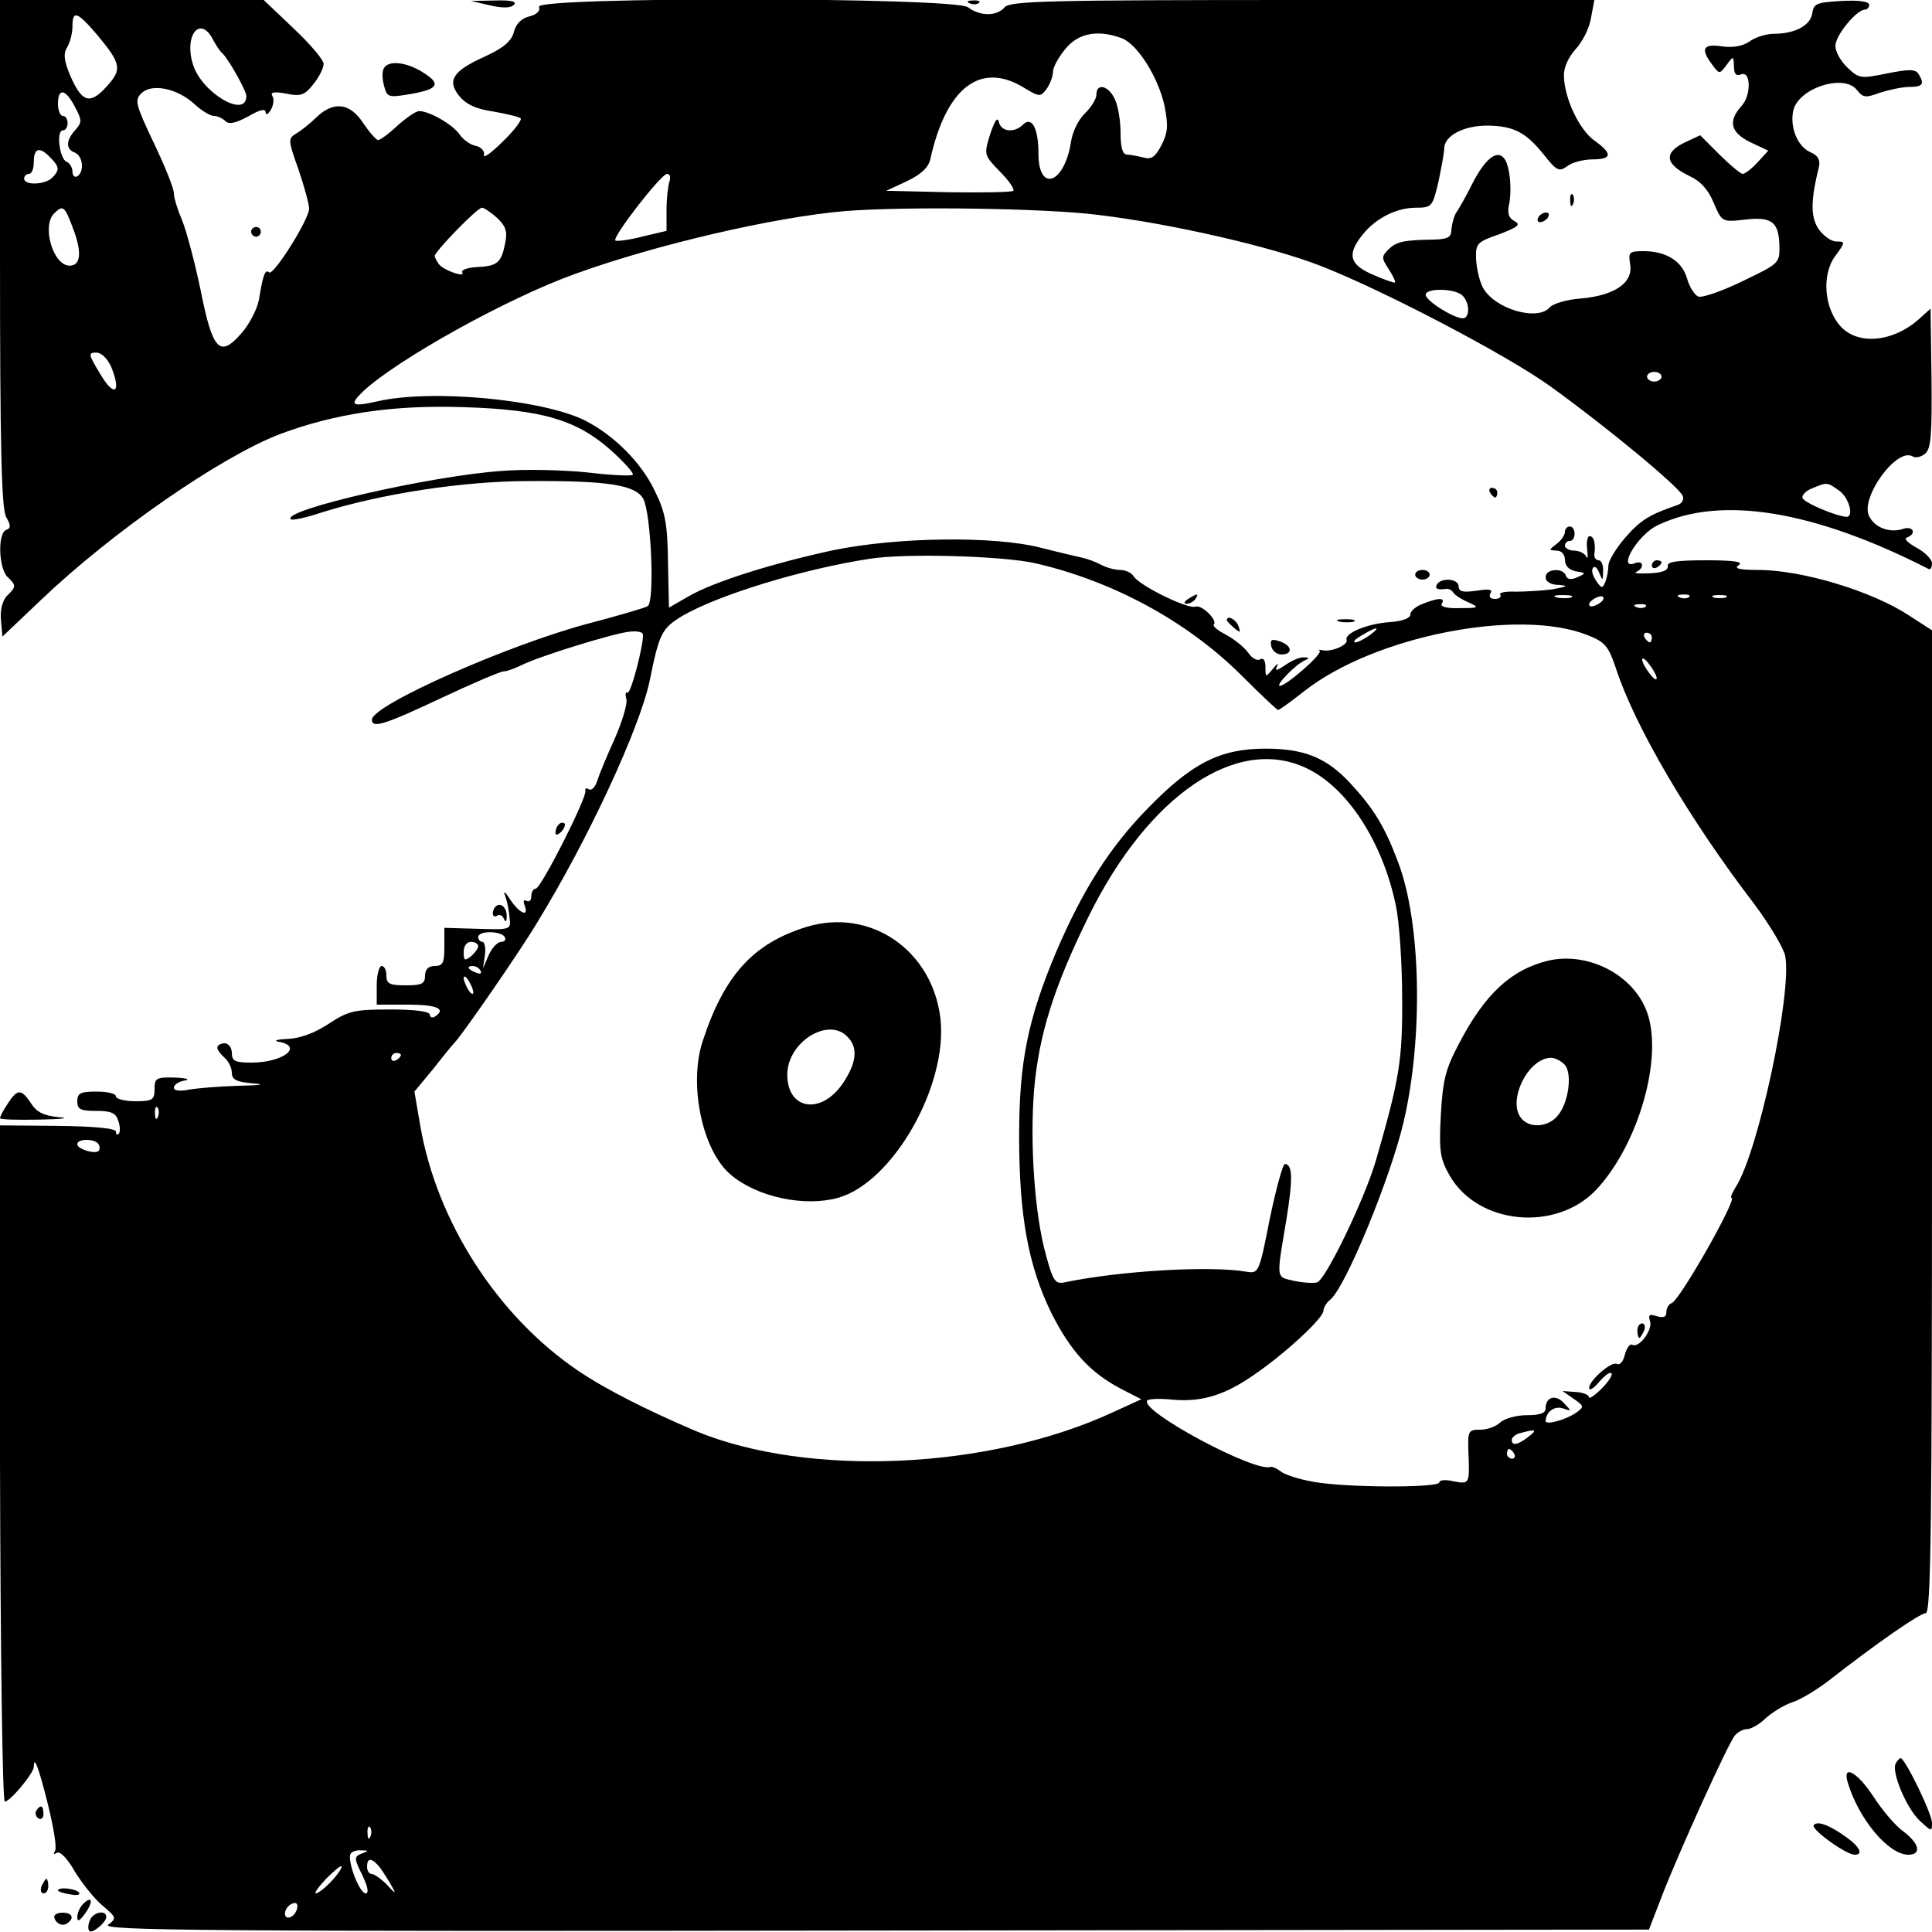 <?xml version="1.0" standalone="no"?>
<!DOCTYPE svg PUBLIC "-//W3C//DTD SVG 20010904//EN"
 "http://www.w3.org/TR/2001/REC-SVG-20010904/DTD/svg10.dtd">
<svg version="1.0" xmlns="http://www.w3.org/2000/svg"
 width="400pt" height="400pt" viewBox="0 0 400 400"
 preserveAspectRatio="xMidYMid meet">
<g transform="translate(0,400) scale(0.1,-0.1)"
fill="#000000" stroke="none">
<path d="M0 3475 c0 -402 3 -530 13 -546 10 -17 9 -23 0 -26 -18 -6 -16 -78 2
-97 19 -18 19 -21 -1 -40 -9 -10 -14 -29 -12 -50 l3 -34 80 76 c149 142 372
296 494 343 115 43 235 61 381 56 165 -5 236 -27 308 -92 26 -24 45 -45 42
-48 -3 -3 -45 -1 -95 5 -49 5 -129 7 -176 3 -147 -10 -456 -81 -437 -100 3 -3
31 3 64 14 124 39 294 65 429 65 164 1 221 -8 237 -37 16 -31 24 -212 9 -222
-7 -4 -62 -20 -123 -36 -166 -44 -448 -169 -448 -199 0 -19 27 -10 144 45 64
30 122 55 129 55 6 0 23 6 37 13 33 17 187 65 222 69 15 2 28 0 29 -5 3 -16
-25 -126 -32 -121 -4 2 -5 -4 -2 -14 2 -10 -9 -47 -25 -83 -16 -35 -32 -74
-36 -87 -4 -12 -12 -20 -17 -16 -5 3 -8 2 -7 -3 4 -13 -92 -203 -103 -203 -5
0 -9 -7 -9 -16 0 -8 -4 -12 -10 -9 -6 3 -7 -1 -4 -9 10 -26 -10 -18 -30 12
-10 16 -15 19 -10 7 4 -11 8 -31 9 -45 3 -25 2 -25 -66 -23 l-69 2 0 -40 c0
-32 -3 -39 -20 -39 -13 0 -20 -7 -20 -20 0 -17 -7 -20 -40 -20 -33 0 -40 3
-40 20 0 11 -4 20 -10 20 -5 0 -10 -18 -10 -40 l0 -40 65 0 c60 0 80 -9 55
-25 -5 -3 -10 -1 -10 4 0 7 -31 11 -82 11 -75 0 -87 -3 -128 -30 -29 -19 -59
-30 -85 -31 -23 -1 -30 -4 -17 -6 51 -10 7 -43 -57 -43 -34 0 -41 3 -41 20 0
11 -7 20 -15 20 -8 0 -15 -4 -15 -9 0 -5 7 -14 15 -21 8 -7 15 -21 15 -31 0
-14 9 -19 43 -22 28 -2 19 -4 -29 -5 -39 -1 -86 -5 -103 -8 -19 -4 -31 -2 -31
4 0 6 10 13 23 15 12 2 3 5 -20 6 -40 1 -43 -1 -43 -24 0 -22 -4 -25 -40 -25
-22 0 -40 5 -40 10 0 6 -18 10 -40 10 -33 0 -40 -3 -40 -20 0 -17 7 -20 39
-20 31 0 41 -4 46 -21 4 -11 4 -23 1 -26 -3 -4 -6 -2 -6 4 0 7 -44 11 -120 12
l-120 1 0 -700 c1 -385 5 -700 10 -700 11 0 60 59 60 72 0 26 11 -4 30 -81 11
-45 18 -87 14 -93 -4 -7 -3 -8 4 -4 6 4 22 -12 37 -39 15 -24 40 -56 57 -70
29 -25 30 -26 12 -40 -16 -12 201 -14 1586 -12 l1604 2 27 70 c34 88 137 316
151 332 6 7 17 13 25 13 8 0 26 10 38 22 13 12 37 27 54 33 17 5 50 25 74 43
105 82 192 142 204 142 11 0 13 180 13 1018 l0 1017 -48 31 c-76 50 -221 94
-312 94 -39 0 -51 3 -40 10 10 7 -11 10 -67 10 -61 0 -82 -3 -80 -12 1 -9 -12
-14 -38 -15 -22 -1 -34 0 -27 3 17 8 15 25 -3 18 -38 -15 6 60 48 79 130 62
323 30 560 -91 4 -2 7 3 7 12 0 8 -15 23 -32 32 -18 10 -27 19 -20 21 21 8 13
25 -8 18 -27 -9 -58 2 -70 26 -20 37 57 144 90 124 6 -4 18 -1 26 6 12 10 14
39 13 156 l-2 144 -21 -19 c-54 -50 -128 -58 -165 -18 -34 37 -40 106 -12 145
22 30 22 31 3 31 -11 0 -27 12 -37 26 -17 26 -16 60 1 129 3 14 -2 23 -18 30
-27 12 -43 53 -35 87 12 47 107 76 132 41 12 -15 18 -16 47 -5 19 6 46 12 61
12 28 0 32 6 19 27 -6 10 -20 10 -65 1 -54 -11 -58 -11 -82 12 -14 13 -25 33
-25 45 0 22 44 75 61 75 5 0 9 5 9 10 0 7 -22 10 -57 8 -52 -3 -58 -5 -61 -26
-4 -25 -36 -42 -80 -42 -15 0 -38 -7 -50 -16 -15 -10 -34 -13 -57 -10 -39 6
-45 -5 -20 -38 15 -20 15 -20 30 0 14 19 14 18 15 -3 0 -16 4 -21 15 -17 20 8
21 -43 1 -65 -29 -32 -23 -55 17 -75 l38 -18 -22 -24 c-12 -13 -26 -24 -31
-24 -4 0 -26 18 -48 40 l-40 40 -34 -16 c-42 -21 -38 -44 11 -68 24 -11 40
-29 51 -56 17 -39 17 -40 62 -35 57 7 72 -3 74 -51 1 -39 1 -39 -76 -76 -43
-21 -84 -35 -92 -32 -7 3 -18 19 -23 37 -10 36 -43 57 -90 57 -30 0 -32 -2
-28 -27 7 -38 -32 -65 -102 -71 -29 -2 -58 -11 -64 -18 -25 -30 -115 -4 -139
41 -7 13 -13 40 -14 59 -1 32 2 35 48 51 39 15 45 20 32 27 -13 7 -16 17 -11
38 3 16 3 45 -1 65 -9 52 -39 44 -73 -20 -14 -28 -30 -57 -36 -65 -5 -8 -9
-24 -10 -35 0 -16 -7 -20 -35 -21 -64 -1 -78 -4 -95 -20 -15 -15 -15 -18 0
-41 9 -14 15 -26 13 -28 -2 -1 -22 6 -45 16 -49 21 -55 42 -22 83 27 34 70 56
111 56 32 0 34 2 46 53 6 29 12 60 12 69 0 27 40 48 90 48 55 -1 79 -14 117
-61 26 -33 31 -35 48 -23 10 8 34 14 52 14 41 0 42 12 4 39 -31 22 -62 87 -63
133 -1 18 9 39 24 56 14 15 29 44 32 65 l7 37 -604 0 c-525 0 -606 -2 -617
-15 -16 -19 -51 -19 -76 0 -28 21 -896 22 -888 1 3 -8 -4 -16 -20 -20 -17 -4
-28 -16 -32 -32 -5 -19 -21 -33 -60 -51 -67 -30 -79 -50 -53 -82 14 -17 35
-27 71 -32 28 -5 53 -11 56 -14 3 -3 -13 -25 -37 -48 -23 -23 -41 -36 -39 -28
2 8 -6 17 -17 19 -11 2 -26 13 -33 23 -14 21 -63 49 -84 49 -7 0 -27 -14 -45
-30 -18 -17 -36 -30 -40 -30 -4 0 -18 16 -31 35 -27 42 -61 46 -96 13 -13 -13
-32 -28 -42 -34 -18 -11 -18 -13 4 -75 12 -35 22 -72 22 -81 0 -22 -74 -140
-83 -132 -8 8 -13 -7 -21 -57 -4 -20 -20 -51 -37 -70 -44 -50 -59 -35 -84 92
-12 57 -29 121 -38 143 -9 21 -17 46 -17 56 0 10 -19 57 -42 105 -37 78 -40
88 -25 102 21 21 74 10 109 -22 15 -14 33 -25 41 -25 7 0 18 -5 24 -11 7 -7
21 -4 47 10 24 14 36 17 36 8 0 -6 5 -4 11 6 5 9 7 22 3 28 -5 8 3 10 29 5 30
-6 38 -3 56 20 12 15 21 33 21 42 0 8 -28 41 -62 73 l-62 59 -273 0 -273 0 0
-525z m201 453 c51 -61 52 -72 19 -108 -34 -37 -50 -32 -74 22 -14 33 -15 47
-7 60 6 10 11 29 11 43 0 35 10 31 51 -17z m240 -10 c7 -13 15 -25 19 -28 11
-9 50 -77 50 -89 0 -47 -91 6 -110 64 -20 61 14 105 41 53z m1881 3 c33 -12
76 -81 89 -140 8 -41 7 -55 -6 -81 -13 -25 -21 -31 -38 -26 -12 3 -28 6 -34 6
-9 0 -13 16 -13 45 0 24 -5 56 -12 70 -13 28 -38 34 -38 9 0 -9 -11 -26 -23
-38 -14 -13 -27 -39 -30 -62 -14 -85 -67 -103 -67 -22 0 53 -14 78 -32 60 -18
-18 -46 -15 -50 6 -3 11 -9 1 -18 -26 -13 -42 -13 -43 20 -77 19 -19 31 -37
28 -40 -3 -3 -63 -4 -134 -3 l-129 3 43 20 c29 14 44 28 48 45 33 149 104 203
193 149 33 -20 35 -20 48 -3 7 10 13 26 13 35 0 10 12 31 26 48 27 33 68 40
116 22z m-2167 -142 c15 -28 15 -32 1 -48 -20 -22 -20 -40 -1 -47 17 -7 20
-40 5 -49 -5 -3 -10 1 -10 10 0 8 -6 18 -12 20 -15 6 -22 65 -8 65 6 0 10 7
10 15 0 8 -4 15 -10 15 -5 0 -10 11 -10 25 0 34 16 31 35 -6z m-51 -105 c19
-19 20 -26 4 -42 -15 -15 -58 -16 -58 -2 0 6 5 10 10 10 6 0 10 11 10 25 0 29
12 32 34 9z m1282 -50 c-3 -9 -6 -35 -6 -59 l0 -43 -51 -12 c-27 -7 -52 -10
-55 -8 -7 7 95 138 107 138 6 0 8 -7 5 -16z m-1234 -99 c18 -48 15 -75 -8 -75
-34 0 -58 82 -32 108 19 19 22 15 40 -33z m877 24 c18 -17 22 -28 17 -52 -8
-41 -16 -48 -59 -50 -19 -1 -33 -6 -30 -11 8 -12 -41 5 -49 18 -4 6 -8 13 -8
16 0 9 88 100 98 100 4 0 19 -10 31 -21z m1245 6 c151 -18 359 -66 459 -105
129 -50 387 -185 477 -250 114 -82 268 -209 274 -227 3 -8 -2 -16 -12 -19 -56
-19 -76 -31 -107 -67 -19 -22 -35 -48 -35 -58 0 -10 -3 -25 -6 -33 -6 -15 -8
-15 -19 1 -7 10 -11 22 -7 27 3 5 9 1 13 -10 7 -17 8 -17 8 4 1 12 -4 22 -9
22 -6 0 -10 6 -9 13 3 22 -1 37 -10 37 -4 0 -7 -12 -5 -27 2 -16 1 -22 -2 -15
-3 6 -14 12 -25 12 -10 0 -19 5 -19 10 0 6 5 10 10 10 6 0 10 7 10 15 0 8 -4
15 -10 15 -5 0 -10 -5 -10 -11 0 -7 -8 -18 -17 -25 -17 -13 -17 -13 0 -14 10
0 17 -8 17 -19 0 -12 8 -21 23 -24 21 -3 21 -4 3 -12 -13 -6 -21 -5 -24 3 -5
17 -42 15 -42 -3 0 -9 10 -16 28 -16 20 -2 18 -3 -13 -9 -22 -3 -57 -5 -77 -5
-21 1 -35 -2 -32 -6 3 -5 -2 -9 -11 -9 -10 0 -13 5 -9 12 5 8 -3 9 -29 5 -28
-4 -37 -2 -37 9 0 16 -36 19 -45 4 -5 -9 1 -12 21 -9 4 0 10 -3 13 -8 3 -5 17
-14 31 -20 24 -11 22 -12 -18 -12 -26 -1 -41 3 -37 9 8 13 -6 13 -39 0 -14 -5
-26 -15 -26 -22 0 -8 -16 -14 -42 -16 -47 -3 -95 -23 -90 -37 4 -10 -32 -26
-51 -21 -6 1 -9 1 -5 -1 9 -5 -69 -73 -82 -73 -11 0 34 46 52 53 9 4 9 6 -2 6
-9 1 -26 -7 -39 -16 -18 -12 -22 -13 -17 -2 4 8 0 5 -8 -5 -16 -19 -16 -19
-16 3 0 13 -4 20 -11 16 -6 -4 -17 2 -25 14 -9 12 -29 28 -46 37 -16 8 -28 18
-25 21 9 8 -25 42 -38 37 -15 -6 -117 44 -128 63 -4 7 -17 13 -28 13 -11 0
-29 5 -40 11 -11 6 -28 12 -37 14 -9 2 -48 11 -87 21 -98 25 -297 22 -429 -5
-126 -27 -250 -66 -301 -96 l-40 -23 -2 95 c-1 80 -6 104 -28 148 -28 58 -83
113 -143 144 -87 44 -319 66 -431 40 -53 -12 -59 -8 -29 21 71 66 299 193 439
243 168 61 415 118 559 130 125 10 416 6 524 -8z m754 -167 c16 -16 15 -48 0
-47 -19 1 -71 33 -76 47 -5 16 60 16 76 0z m-2798 -147 c22 -54 7 -65 -22 -16
-25 41 -26 45 -9 45 11 0 23 -12 31 -29z m3210 -21 c0 -5 -7 -10 -15 -10 -8 0
-15 5 -15 10 0 6 7 10 15 10 8 0 15 -4 15 -10z m368 -236 c20 -14 31 -54 15
-54 -21 1 -88 29 -91 39 -2 6 7 15 20 20 31 13 31 13 56 -5z m-1665 -150 c161
-37 314 -120 426 -231 40 -40 75 -73 77 -73 3 0 26 17 53 38 145 115 445 174
588 117 36 -14 43 -23 58 -67 39 -121 153 -315 288 -491 31 -42 60 -90 63
-106 15 -75 -56 -407 -102 -478 -8 -13 -12 -23 -9 -23 13 0 -107 -212 -124
-218 -6 -2 -11 -10 -11 -19 0 -10 -6 -12 -20 -8 -15 5 -18 3 -14 -10 7 -17
-23 -58 -37 -49 -5 2 -11 -7 -15 -21 -3 -13 -10 -22 -16 -19 -11 7 -58 -34
-58 -50 1 -6 10 0 21 13 11 13 22 21 25 18 4 -3 -6 -18 -20 -32 -14 -14 -26
-22 -26 -18 0 5 -12 10 -27 11 l-28 2 23 -16 c22 -15 22 -17 5 -29 -22 -15
-63 -26 -63 -17 1 19 18 32 36 26 18 -6 18 -6 2 11 -17 19 -38 13 -38 -11 0
-10 -12 -14 -39 -14 -22 0 -46 -7 -55 -15 -8 -8 -26 -15 -41 -15 -25 0 -26 -3
-25 -42 3 -71 3 -71 -30 -65 -16 4 -30 3 -30 -2 0 -12 -196 -11 -260 1 -30 5
-61 15 -69 22 -8 6 -17 10 -20 9 -31 -13 -270 115 -256 137 2 4 27 5 54 2 61
-5 110 10 175 57 64 45 136 113 136 127 0 6 6 17 14 23 32 26 125 253 152 368
41 175 36 413 -11 537 -28 75 -51 112 -99 164 -49 53 -95 72 -176 72 -94 0
-153 -30 -245 -125 -78 -80 -133 -167 -188 -295 -59 -140 -77 -229 -77 -382 0
-166 19 -269 67 -367 40 -79 80 -123 145 -157 l41 -21 -59 -27 c-257 -119
-631 -135 -863 -39 -101 43 -188 87 -244 125 -167 113 -293 309 -327 508 l-12
70 39 47 c21 27 40 50 43 53 14 13 135 188 171 248 108 176 213 404 234 502
20 99 25 109 68 135 76 44 250 97 387 118 73 12 276 6 343 -9z m1110 -71 c-7
-2 -21 -2 -30 0 -10 3 -4 5 12 5 17 0 24 -2 18 -5z m57 -13 c-8 -5 -17 -7 -19
-4 -3 3 1 9 9 14 8 5 17 7 19 4 3 -3 -1 -9 -9 -14z m187 14 c-3 -3 -12 -4 -19
-1 -8 3 -5 6 6 6 11 1 17 -2 13 -5z m76 -1 c-7 -2 -19 -2 -25 0 -7 3 -2 5 12
5 14 0 19 -2 13 -5z m-166 -19 c-3 -3 -12 -4 -19 -1 -8 3 -5 6 6 6 11 1 17 -2
13 -5z m-571 -59 c-11 -8 -25 -15 -30 -15 -6 1 0 7 14 15 32 19 40 18 16 0z
m584 -5 c0 -5 -2 -10 -4 -10 -3 0 -8 5 -11 10 -3 6 -1 10 4 10 6 0 11 -4 11
-10z m10 -84 c0 -6 -7 -1 -15 10 -8 10 -15 23 -15 28 0 6 7 1 15 -10 8 -10 15
-23 15 -28z m-724 -187 c84 -40 157 -153 184 -284 7 -33 13 -118 13 -190 1
-132 -6 -170 -55 -340 -24 -80 -103 -244 -121 -250 -7 -2 -28 -1 -47 3 -39 9
-38 0 -16 131 13 82 12 111 -4 111 -4 0 -18 -51 -31 -113 -22 -112 -23 -114
-48 -110 -76 13 -262 2 -377 -22 -19 -4 -24 3 -38 55 -24 84 -34 233 -25 344
10 114 41 213 114 361 124 250 307 374 451 304z m-1661 -349 c3 -5 0 -10 -7
-10 -8 0 -19 -12 -26 -27 l-12 -28 4 28 c2 15 -1 27 -5 27 -5 0 -9 5 -9 10 0
6 11 10 24 10 14 0 28 -4 31 -10z m-55 -19 c0 -5 -7 -14 -15 -21 -13 -10 -15
-9 -15 9 0 12 6 21 15 21 8 0 15 -4 15 -9z m5 -51 c3 -6 -1 -7 -9 -4 -18 7
-21 14 -7 14 6 0 13 -4 16 -10z m-15 -45 c0 -5 -5 -3 -10 5 -5 8 -10 20 -10
25 0 6 5 3 10 -5 5 -8 10 -19 10 -25z m-150 -129 c0 -3 -4 -8 -10 -11 -5 -3
-10 -1 -10 4 0 6 5 11 10 11 6 0 10 -2 10 -4z m-503 -128 c-3 -8 -6 -5 -6 6
-1 11 2 17 5 13 3 -3 4 -12 1 -19z m-123 -57 c3 -4 3 -11 0 -14 -8 -7 -44 4
-44 14 0 12 37 12 44 0z m2960 -606 c-22 -17 -34 -19 -34 -6 0 5 8 12 18 14
32 9 36 7 16 -8z m-29 -35 c3 -5 1 -10 -4 -10 -6 0 -11 5 -11 10 0 6 2 10 4
10 3 0 8 -4 11 -10z m-2368 -792 c-3 -8 -6 -5 -6 6 -1 11 2 17 5 13 3 -3 4
-12 1 -19z m-19 -36 c-15 -6 -15 -10 2 -44 12 -25 14 -38 7 -38 -13 0 -39 69
-31 82 3 5 13 8 22 7 16 0 16 -1 0 -7z m39 -29 c7 -10 18 -27 24 -38 10 -17 8
-17 -10 3 -12 12 -26 22 -31 22 -6 0 -10 7 -10 15 0 20 10 19 27 -2z m-100
-27 c-13 -14 -28 -26 -33 -26 -4 0 5 13 21 30 16 16 30 28 32 26 2 -2 -7 -16
-20 -30z m-73 -61 c-6 -16 -24 -21 -24 -7 0 11 11 22 21 22 5 0 6 -7 3 -15z"/>
<path d="M3085 2980 c3 -5 8 -10 11 -10 2 0 4 5 4 10 0 6 -5 10 -11 10 -5 0
-7 -4 -4 -10z"/>
<path d="M2930 2810 c0 -5 7 -10 15 -10 8 0 15 5 15 10 0 6 -7 10 -15 10 -8 0
-15 -4 -15 -10z"/>
<path d="M2460 2760 c-9 -6 -10 -10 -3 -10 6 0 15 5 18 10 8 12 4 12 -15 0z"/>
<path d="M2540 2716 c0 -2 7 -9 15 -16 13 -11 14 -10 9 4 -5 14 -24 23 -24 12z"/>
<path d="M2773 2713 c9 -2 23 -2 30 0 6 3 -1 5 -18 5 -16 0 -22 -2 -12 -5z"/>
<path d="M2632 2662 c2 -9 11 -17 21 -17 24 0 23 18 -3 27 -17 6 -21 4 -18
-10z"/>
<path d="M1670 2081 c-110 -34 -170 -99 -215 -236 -30 -90 -1 -229 59 -278 55
-46 152 -66 221 -47 114 32 228 233 212 372 -17 141 -145 229 -277 189z m84
-227 c23 -22 20 -54 -9 -97 -45 -66 -115 -55 -115 18 0 67 84 120 124 79z"/>
<path d="M3205 2011 c-77 -19 -131 -69 -185 -173 -28 -53 -33 -76 -37 -148 -4
-75 -1 -90 19 -125 59 -101 220 -116 303 -28 88 94 140 277 104 370 -29 76
-122 123 -204 104z m35 -216 c16 -19 7 -81 -16 -106 -19 -22 -54 -25 -72 -7
-34 34 10 127 59 128 9 0 22 -7 29 -15z"/>
<path d="M3390 1245 c0 -8 2 -15 4 -15 2 0 6 7 10 15 3 8 1 15 -4 15 -6 0 -10
-7 -10 -15z"/>
<path d="M1014 3989 c26 -6 43 -6 50 1 7 7 -6 10 -39 9 l-50 -1 39 -9z"/>
<path d="M2008 3993 c7 -3 16 -2 19 1 4 3 -2 6 -13 5 -11 0 -14 -3 -6 -6z"/>
<path d="M795 3859 c-4 -5 -4 -22 0 -36 6 -24 9 -25 47 -19 68 11 74 22 29 49
-33 19 -67 22 -76 6z"/>
<path d="M3251 3584 c0 -11 3 -14 6 -6 3 7 2 16 -1 19 -3 4 -6 -2 -5 -13z"/>
<path d="M3185 3550 c-3 -5 -2 -10 4 -10 5 0 13 5 16 10 3 6 2 10 -4 10 -5 0
-13 -4 -16 -10z"/>
<path d="M520 3520 c0 -5 5 -10 10 -10 6 0 10 5 10 10 0 6 -4 10 -10 10 -5 0
-10 -4 -10 -10z"/>
<path d="M3420 2829 c0 -5 5 -7 10 -4 6 3 10 8 10 11 0 2 -4 4 -10 4 -5 0 -10
-5 -10 -11z"/>
<path d="M1157 2293 c-4 -3 -7 -11 -7 -17 0 -6 5 -5 12 2 6 6 9 14 7 17 -3 3
-9 2 -12 -2z"/>
<path d="M1026 2123 c-9 -10 -7 -25 3 -19 5 4 12 0 14 -6 4 -8 6 -7 6 4 1 19
-13 31 -23 21z"/>
<path d="M16 1715 c-9 -13 -16 -27 -16 -30 0 -3 37 -4 83 -3 46 1 63 3 39 5
-31 3 -46 10 -58 29 -20 30 -28 30 -48 -1z"/>
<path d="M3925 349 c-10 -16 22 -93 50 -119 24 -22 25 -23 25 -4 0 19 -56 134
-65 134 -2 0 -7 -5 -10 -11z"/>
<path d="M3826 308 c23 -75 84 -148 125 -148 28 0 23 23 -10 48 -16 11 -44 44
-62 72 -34 52 -66 69 -53 28z"/>
<path d="M75 251 c-3 -5 -1 -12 5 -16 5 -3 10 1 10 9 0 18 -6 21 -15 7z"/>
<path d="M3755 221 c-5 -9 67 -61 85 -61 18 0 11 16 -17 36 -36 26 -61 35 -68
25z"/>
<path d="M86 95 c-3 -8 -1 -15 4 -15 6 0 10 7 10 15 0 8 -2 15 -4 15 -2 0 -6
-7 -10 -15z"/>
<path d="M120 86 c0 -2 11 -6 25 -8 13 -3 22 -1 19 3 -5 9 -44 13 -44 5z"/>
<path d="M172 58 c-7 -7 -12 -19 -12 -27 0 -11 5 -8 16 7 18 25 15 39 -4 20z"/>
<path d="M113 28 c2 -7 10 -13 17 -13 7 0 15 6 18 13 2 7 -5 12 -18 12 -13 0
-20 -5 -17 -12z"/>
<path d="M186 24 c-4 -9 -4 -19 -1 -22 6 -6 35 18 35 29 0 16 -28 10 -34 -7z"/>
</g>
</svg>
